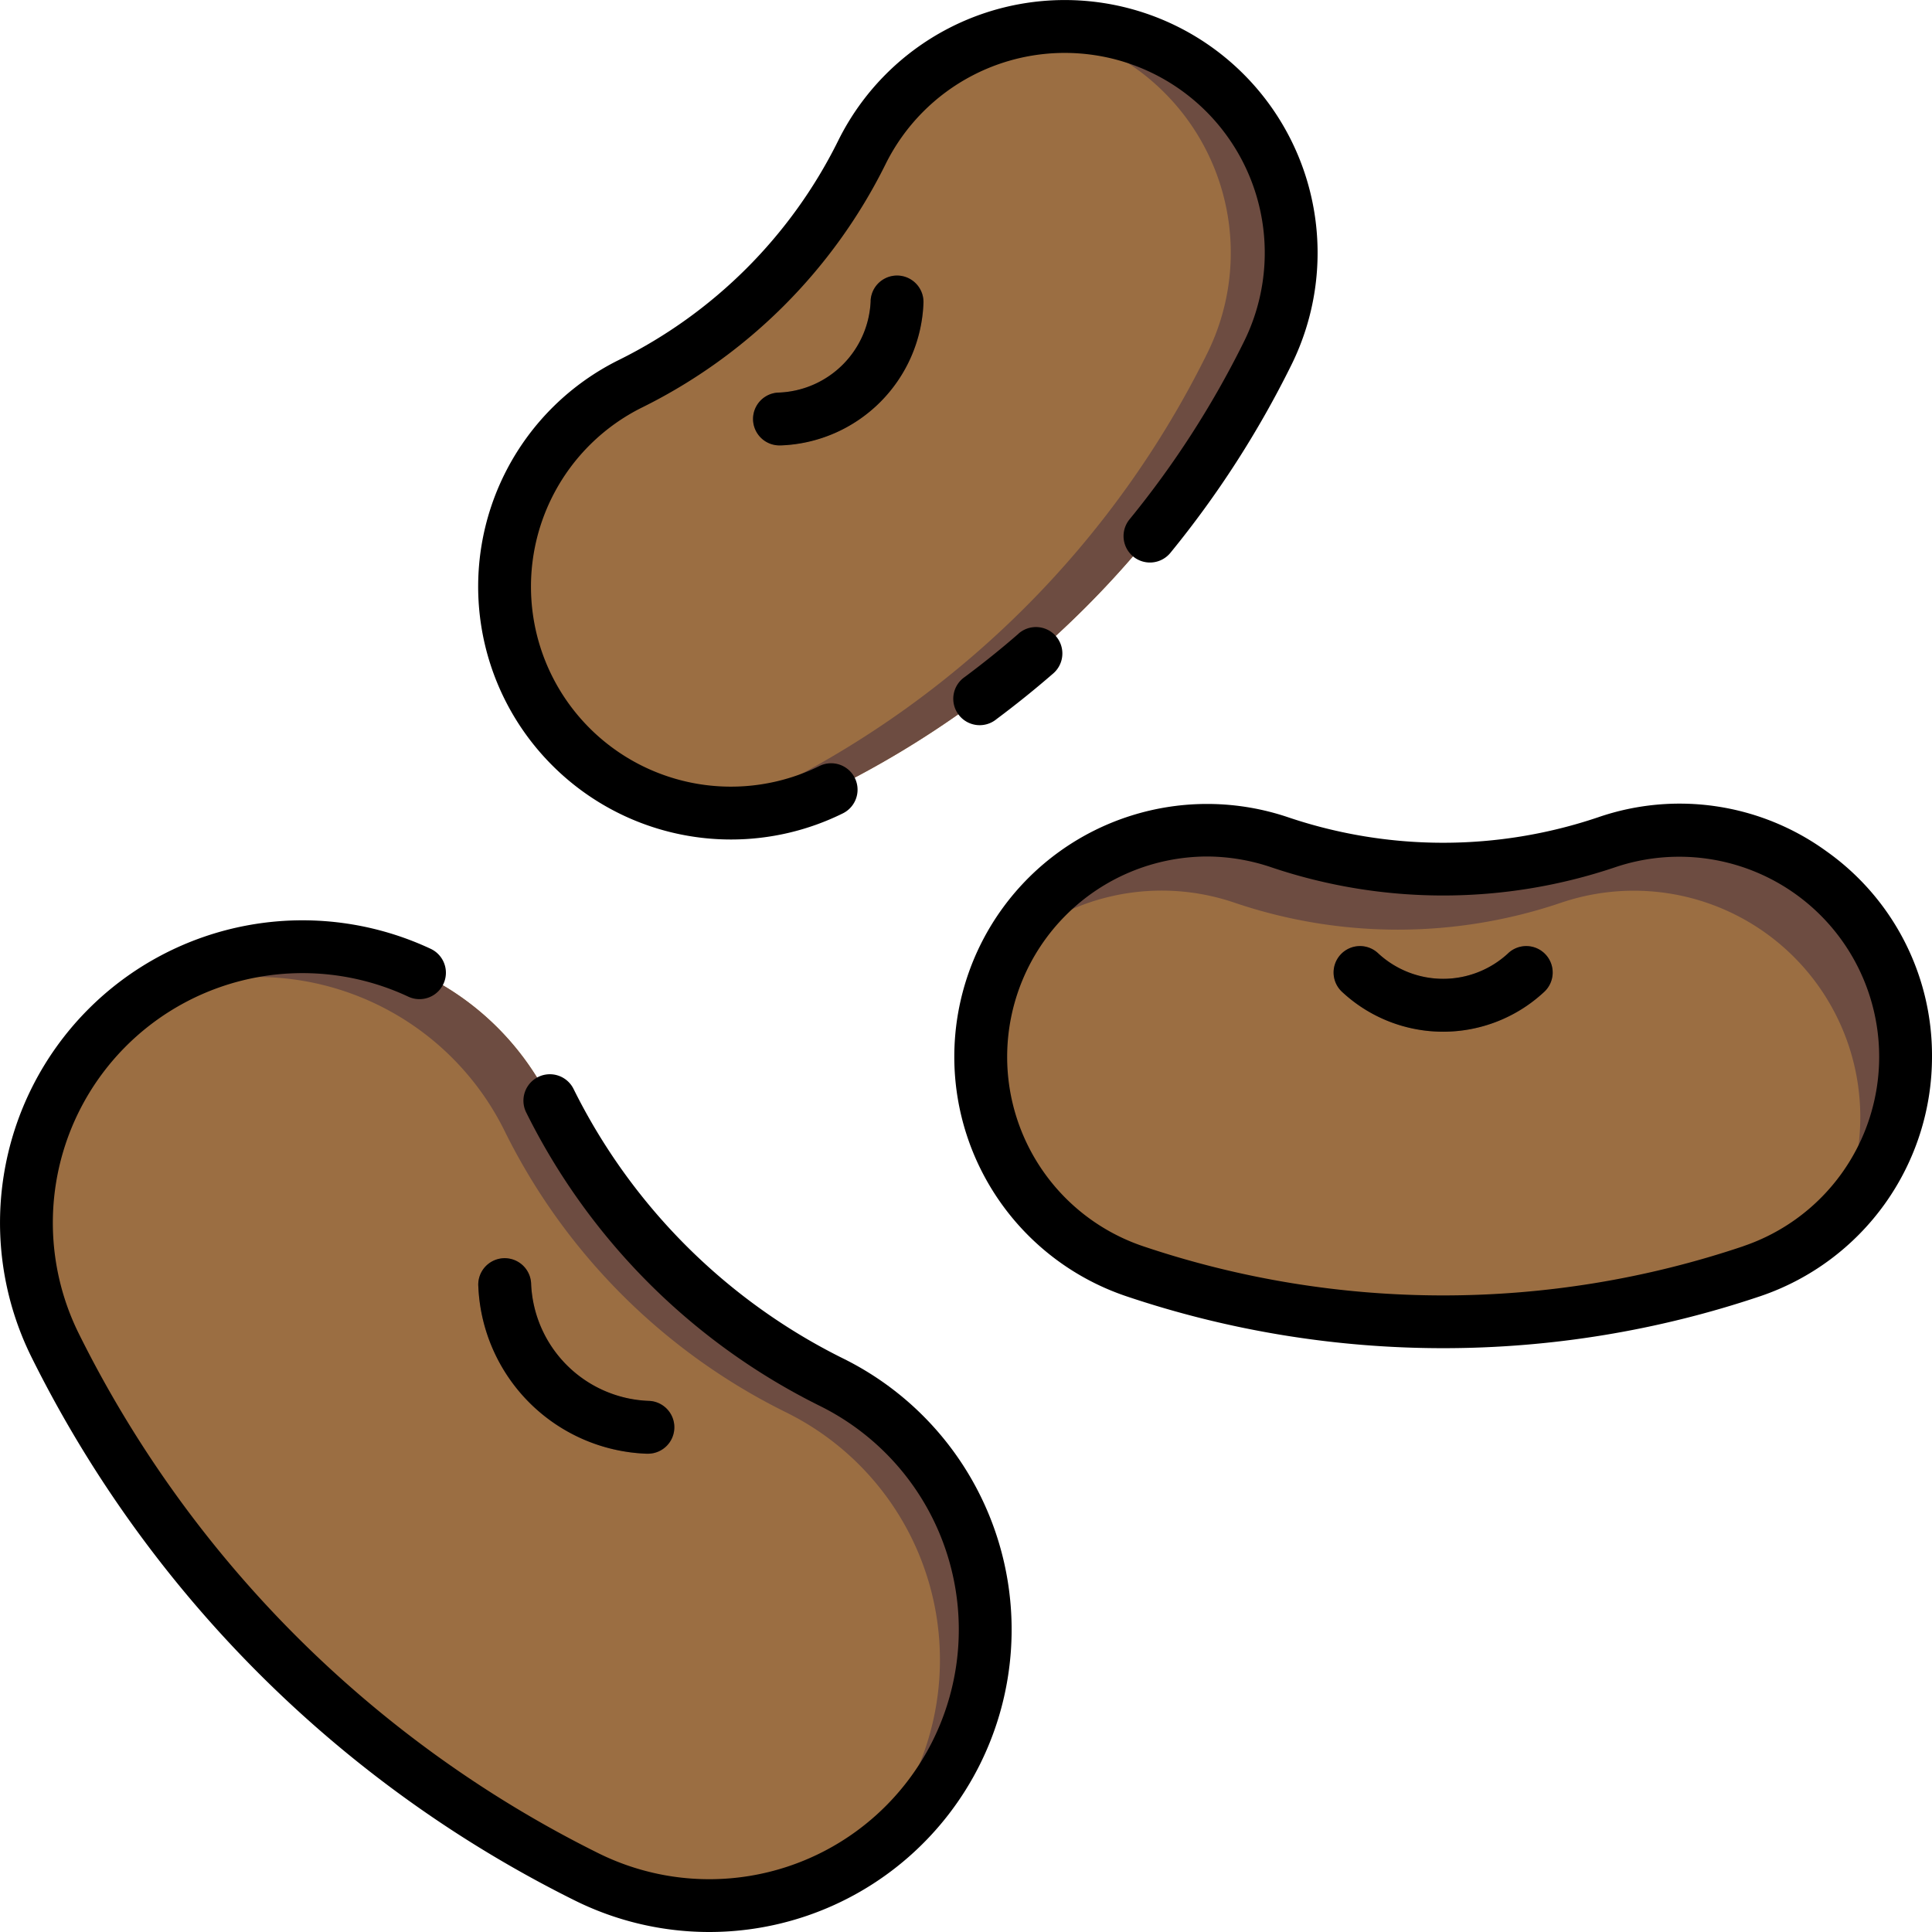 <svg id="Layer_1" data-name="Layer 1" xmlns="http://www.w3.org/2000/svg" viewBox="0 0 128 128"><title>BEANS</title><path d="M38.9,124.362h0A77.62,77.62,0,0,1,3.638,89.1h0A18.284,18.284,0,0,1,7.106,68.082h0A18.284,18.284,0,0,1,36.43,72.92h0A41.053,41.053,0,0,0,55.079,91.57h0a18.284,18.284,0,0,1,4.838,29.325h0A18.284,18.284,0,0,1,38.9,124.362Z" style="fill:#9b6e42"/><path d="M55.08,91.57h0A41.052,41.052,0,0,1,36.43,72.92,18.282,18.282,0,0,0,8.5,66.831a18.3,18.3,0,0,1,24.928,8.091h0A41.053,41.053,0,0,0,52.078,93.571h0A18.284,18.284,0,0,1,56.916,122.9c-.43.43-.883.826-1.346,1.206a18.242,18.242,0,0,0,4.348-3.207h0A18.284,18.284,0,0,0,55.08,91.57Z" style="fill:#6d4c41"/><path d="M42.888,96.313l-.079,0a11.581,11.581,0,0,1-11.12-11.119,1.75,1.75,0,0,1,3.5-.154,8.1,8.1,0,0,0,7.777,7.777,1.75,1.75,0,0,1-.076,3.5Z" style="fill:#6d4c41"/><path d="M116.068,84.216h0a63.681,63.681,0,0,1-40.911,0h0A15,15,0,0,1,64.975,70.01h0A15,15,0,0,1,84.794,55.805h0a33.68,33.68,0,0,0,21.638,0h0A15,15,0,0,1,126.25,70.01h0A15,15,0,0,1,116.068,84.216Z" style="fill:#9b6e42"/><path d="M106.431,55.805a33.68,33.68,0,0,1-21.638,0,15.008,15.008,0,0,0-18.174,7.36,14.94,14.94,0,0,1,15.173-3.358,33.68,33.68,0,0,0,21.638,0,15,15,0,0,1,19.819,14.205h0a14.968,14.968,0,0,1-1.659,6.85,14.986,14.986,0,0,0,4.66-10.853h0A15,15,0,0,0,106.431,55.805Z" style="fill:#6d4c41"/><path d="M95.613,68.354a9.835,9.835,0,0,1-6.663-2.609,1.75,1.75,0,1,1,2.364-2.58,6.331,6.331,0,0,0,8.6,0,1.75,1.75,0,1,1,2.364,2.58A9.835,9.835,0,0,1,95.613,68.354Z" style="fill:#6d4c41"/><path d="M83.995,23.39h0A63.681,63.681,0,0,1,55.066,52.319h0a15,15,0,0,1-17.244-2.845h0a15,15,0,0,1,3.969-24.058h0a33.68,33.68,0,0,0,15.3-15.3h0A15,15,0,0,1,81.15,6.146h0A15,15,0,0,1,83.995,23.39Z" style="fill:#9b6e42"/><path d="M81.15,6.146h0A14.876,14.876,0,0,0,68.547,1.9a14.824,14.824,0,0,1,8.6,4.241h0A15,15,0,0,1,79.992,23.39,63.682,63.682,0,0,1,51.064,52.319a14.97,14.97,0,0,1-4.609,1.407,14.967,14.967,0,0,0,8.611-1.407h0A63.682,63.682,0,0,0,83.995,23.39,15,15,0,0,0,81.15,6.146Z" style="fill:#6d4c41"/><path d="M51.68,29.507a1.75,1.75,0,0,1-.075-3.5,6.331,6.331,0,0,0,6.08-6.081,1.75,1.75,0,0,1,3.5.154A9.812,9.812,0,0,1,51.758,29.5Z" style="fill:#6d4c41"/><path d="M55.854,90A39.514,39.514,0,0,1,38,72.146,1.75,1.75,0,1,0,34.861,73.7,43.033,43.033,0,0,0,54.305,93.139a16.534,16.534,0,0,1,4.375,26.519,16.527,16.527,0,0,1-19.007,3.136A76.285,76.285,0,0,1,5.207,88.327a16.539,16.539,0,0,1,21.86-22.288,1.75,1.75,0,0,0,1.479-3.172A20.04,20.04,0,0,0,2.068,89.876a79.8,79.8,0,0,0,36.056,36.056A20.034,20.034,0,0,0,55.854,90Z"/><path d="M31.689,85.191a11.581,11.581,0,0,0,11.12,11.119l.079,0a1.75,1.75,0,0,0,.076-3.5,8.1,8.1,0,0,1-7.777-7.777,1.75,1.75,0,0,0-3.5.154Z"/><path d="M121.008,56.4a16.566,16.566,0,0,0-15.139-2.249,32.081,32.081,0,0,1-20.514,0A16.751,16.751,0,0,0,63.225,70.011,16.742,16.742,0,0,0,74.6,85.873a65.794,65.794,0,0,0,42.035,0A16.743,16.743,0,0,0,128,70.011,16.567,16.567,0,0,0,121.008,56.4Zm-5.5,26.162a62.275,62.275,0,0,1-39.787,0,13.244,13.244,0,0,1-8.994-12.548A13.282,13.282,0,0,1,79.933,56.745a13.364,13.364,0,0,1,4.3.717,35.629,35.629,0,0,0,22.762,0A13.251,13.251,0,0,1,124.5,70.011,13.244,13.244,0,0,1,115.506,82.559Z"/><path d="M99.912,63.164a6.331,6.331,0,0,1-8.6,0,1.75,1.75,0,1,0-2.364,2.58,9.812,9.812,0,0,0,13.326,0,1.75,1.75,0,1,0-2.364-2.58Z"/><path d="M48.43,55.619a16.721,16.721,0,0,0,7.41-1.731,1.75,1.75,0,1,0-1.549-3.139,13.246,13.246,0,0,1-15.232-2.513,13.251,13.251,0,0,1,3.506-21.252,35.621,35.621,0,0,0,16.1-16.095A13.25,13.25,0,0,1,79.912,7.384a13.246,13.246,0,0,1,2.513,15.232,62.049,62.049,0,0,1-7.592,11.795,1.75,1.75,0,0,0,2.71,2.215,65.53,65.53,0,0,0,8.021-12.461A16.744,16.744,0,0,0,82.387,4.909,16.75,16.75,0,0,0,55.522,9.341a32.1,32.1,0,0,1-14.505,14.5,16.751,16.751,0,0,0-4.432,26.865A16.737,16.737,0,0,0,48.43,55.619Z"/><path d="M67.487,41.978c-1.146,1-2.343,1.959-3.558,2.866a1.75,1.75,0,1,0,2.093,2.8c1.285-.958,2.55-1.977,3.76-3.028a1.75,1.75,0,0,0-2.295-2.643Z"/><path d="M57.684,19.928a6.331,6.331,0,0,1-6.08,6.081,1.75,1.75,0,0,0,.075,3.5l.078,0a9.812,9.812,0,0,0,9.423-9.423,1.75,1.75,0,0,0-3.5-.154Z"/></svg>